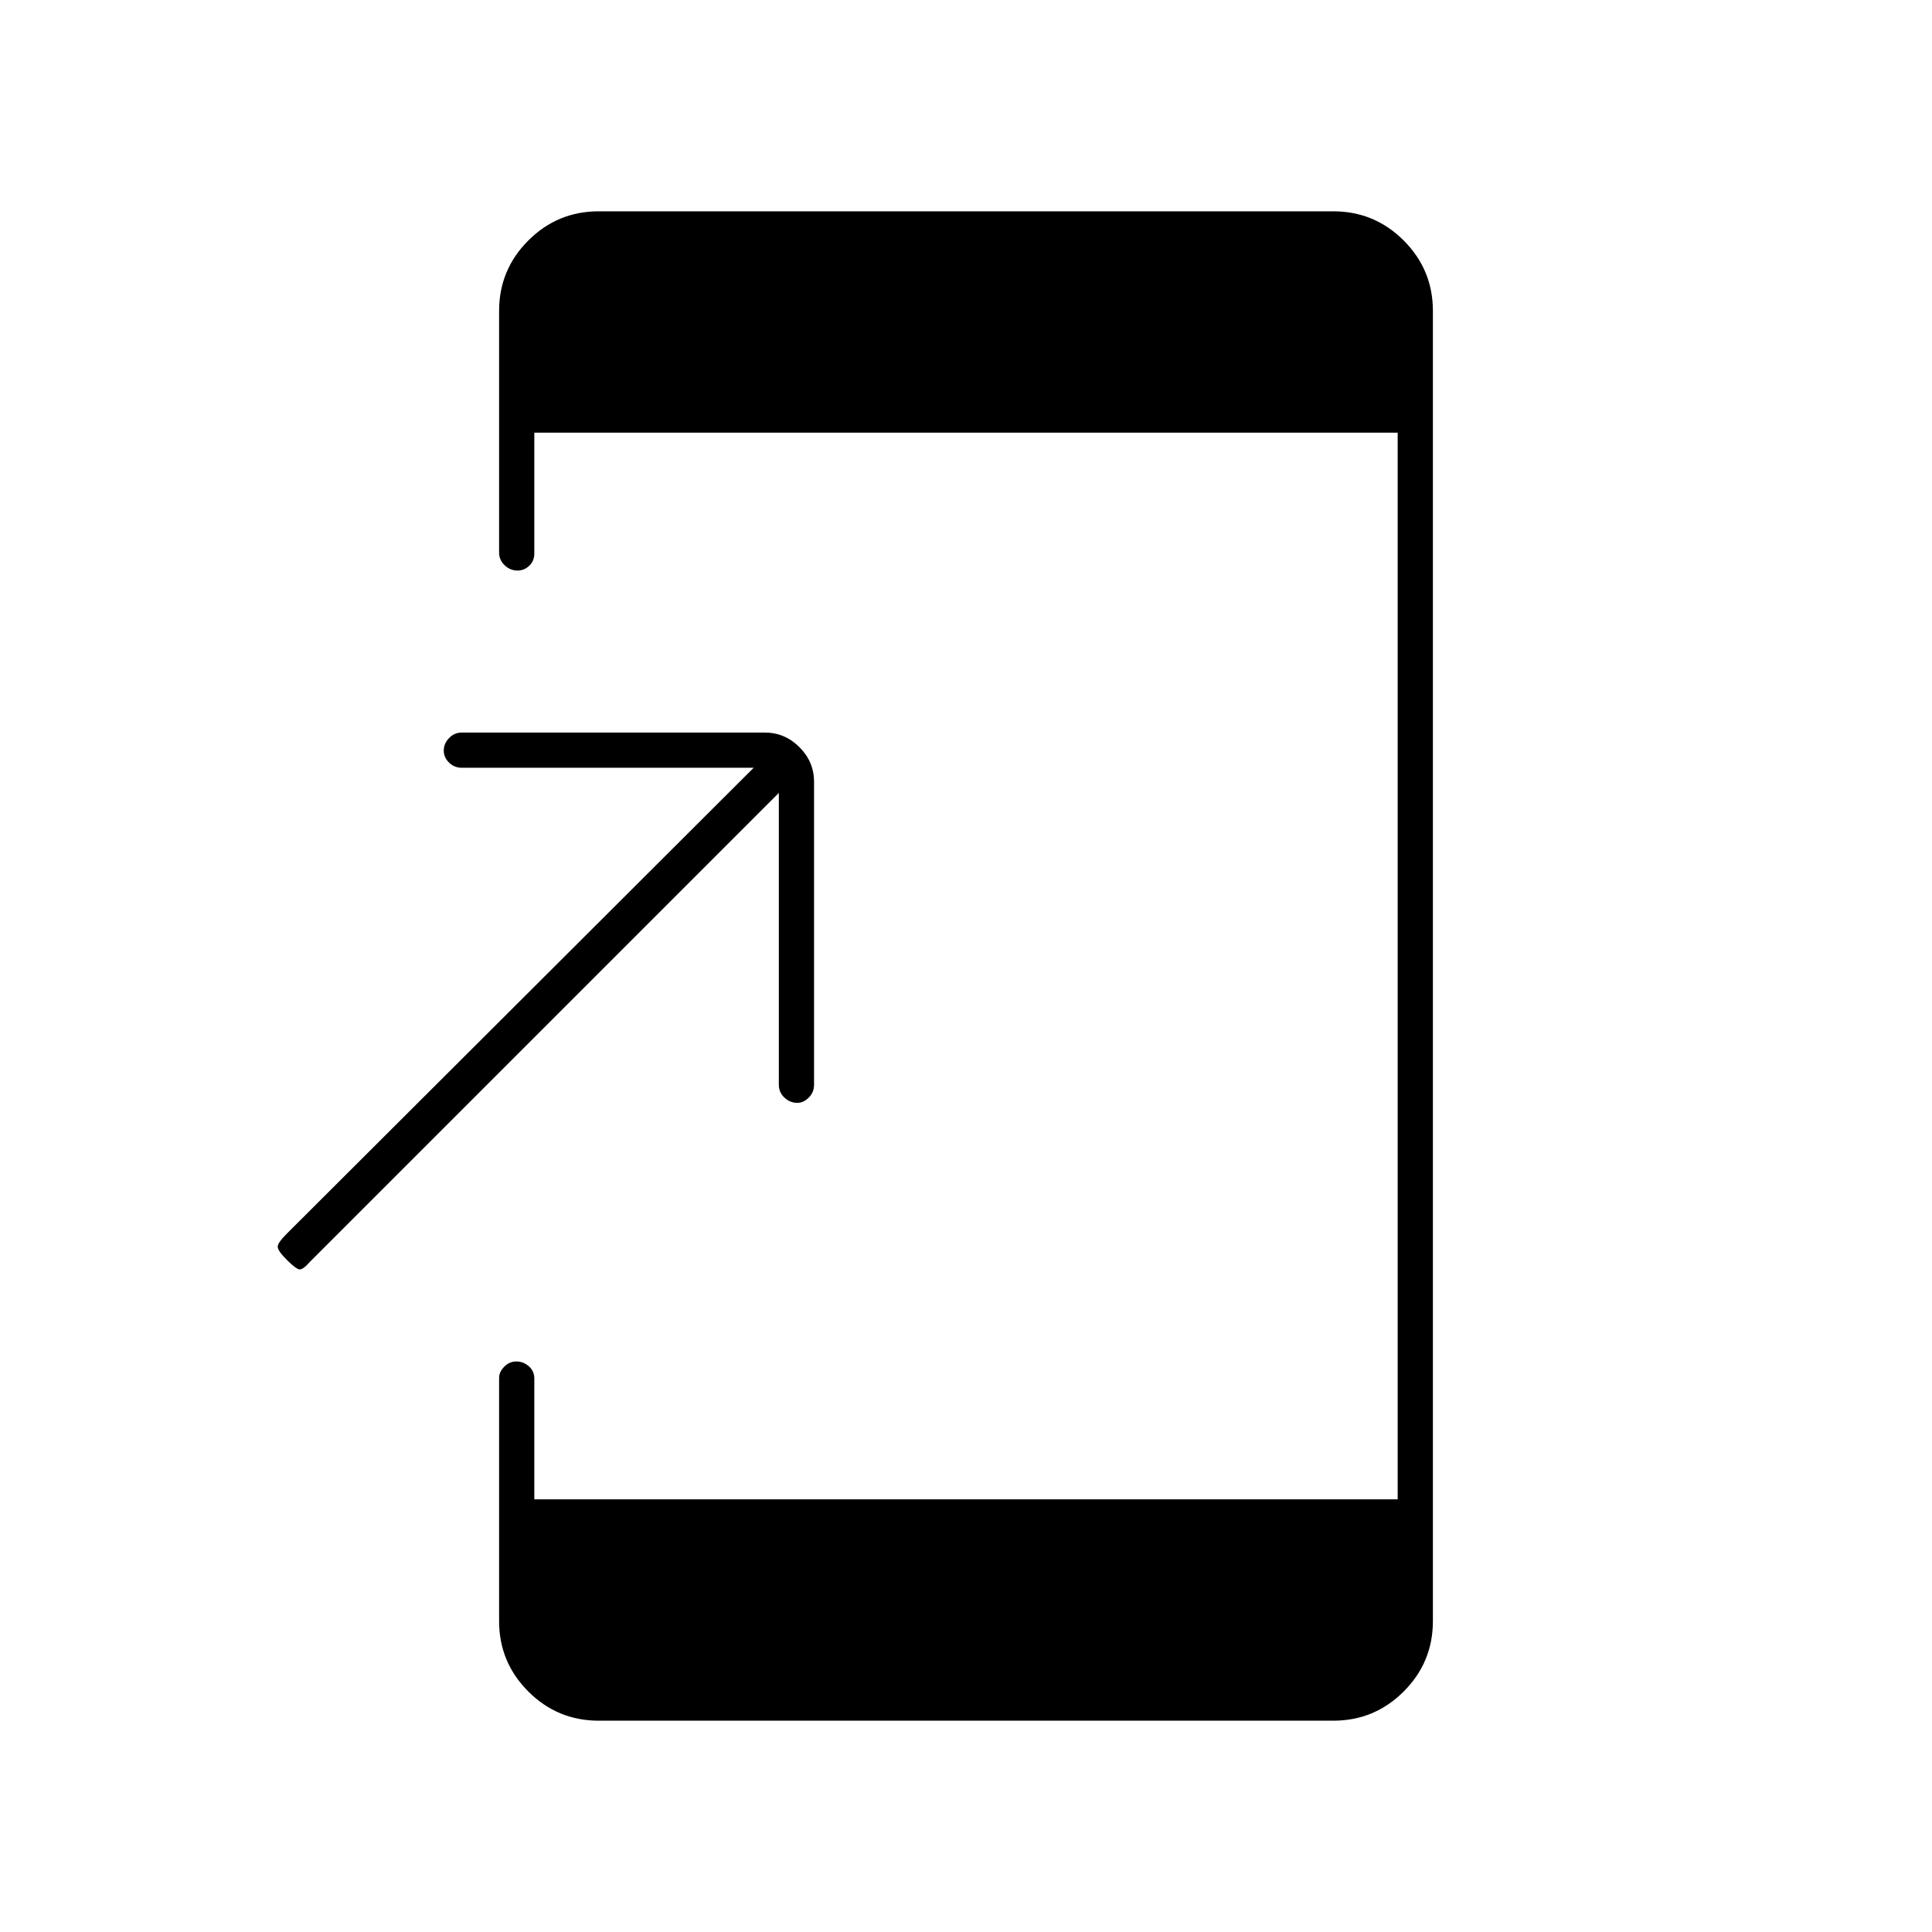 <svg xmlns="http://www.w3.org/2000/svg" height="20" viewBox="0 -960 960 960" width="20"><path d="M387-566 154-333q-3.5 4-5.25 3.75T142.5-334q-4.5-4.5-4.5-6.5t4.47-6.45L374.5-578.5h-145q-3.75 0-6.37-2.57-2.63-2.58-2.63-6 0-3.43 2.63-6.18 2.62-2.75 6.37-2.75H380q9.97 0 17.24 7.26 7.26 7.27 7.26 17.24V-421q0 3.75-2.61 6.37-2.61 2.63-5.71 2.63-3.68 0-6.43-2.63Q387-417.25 387-421v-145Zm-89.5 461q-20.48 0-34.99-14.51Q248-134.02 248-154.5v-120.75q0-3.07 2.57-5.66 2.58-2.59 6-2.59 3.43 0 6.18 2.37 2.75 2.38 2.75 6.13v60h429v-530h-429v60q0 3.75-2.51 6.12-2.5 2.38-5.81 2.38-3.68 0-6.43-2.63-2.75-2.62-2.75-6.37v-120q0-20.48 14.51-34.99Q277.02-855 297.5-855h365q20.48 0 34.99 14.51Q712-825.98 712-805.5v651q0 20.48-14.51 34.99Q682.98-105 662.5-105h-365Z"/></svg>